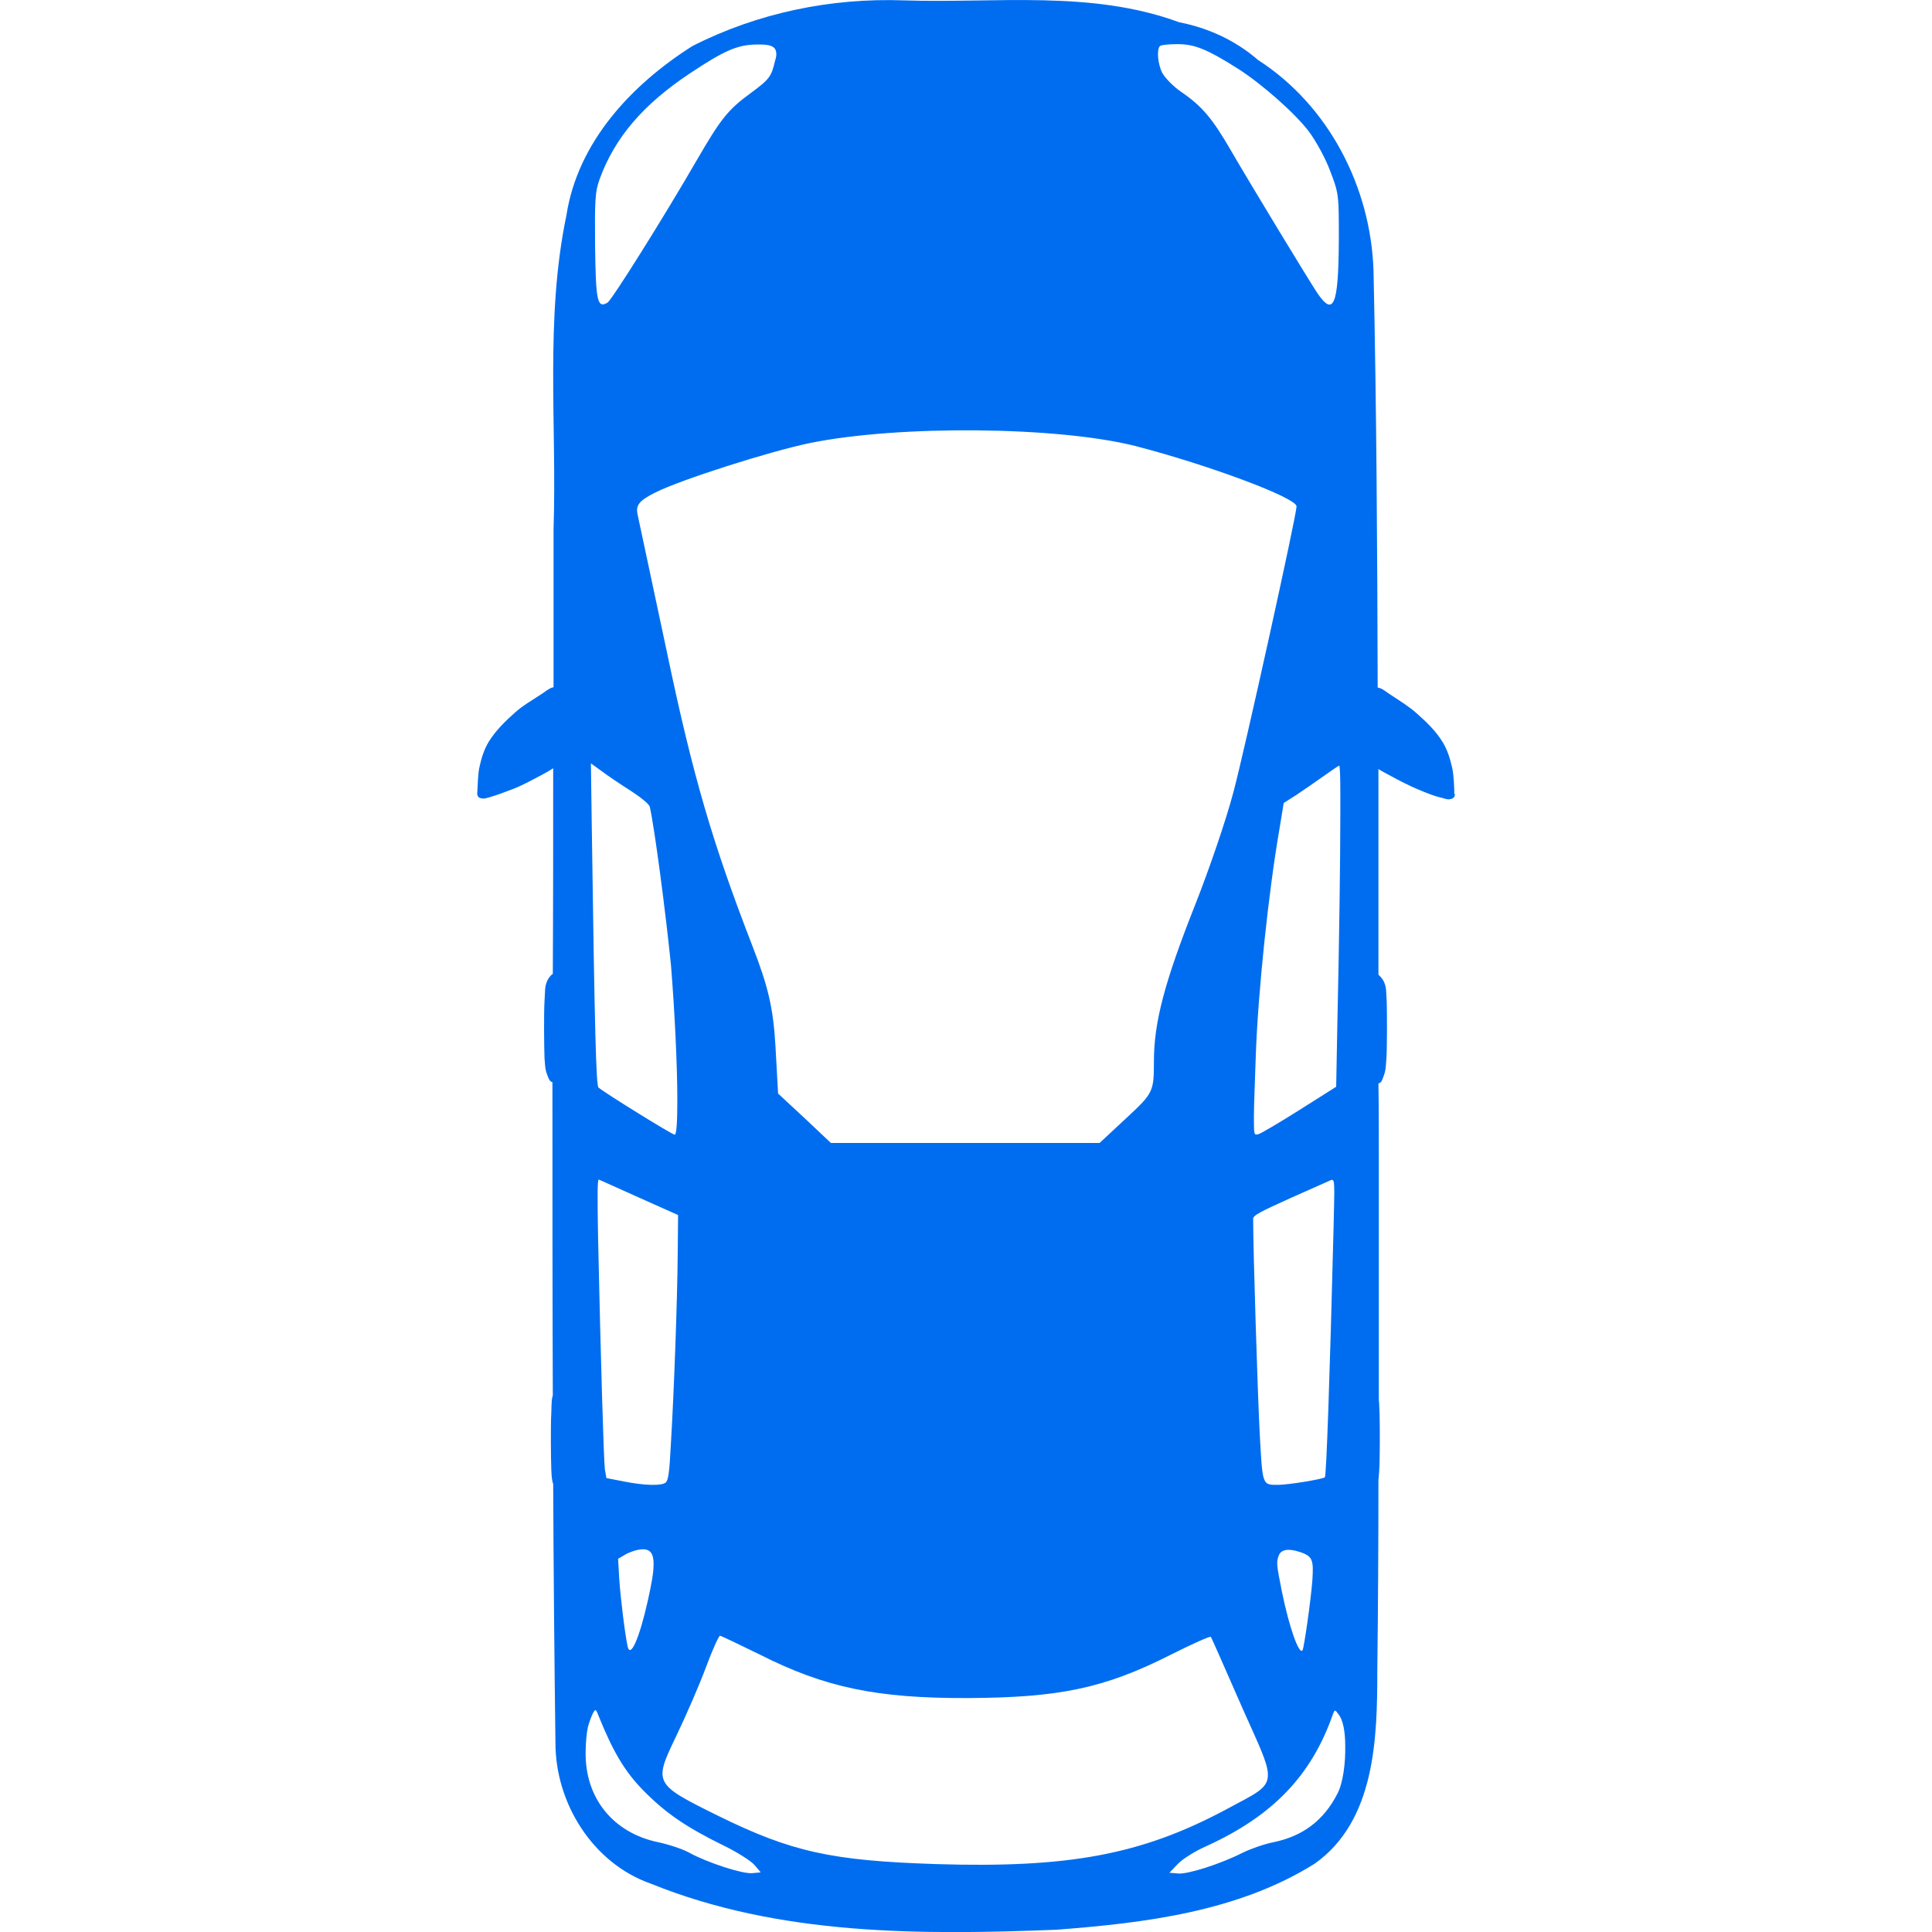 <?xml version="1.0" encoding="utf-8"?>
<!-- Generator: Adobe Illustrator 19.1.0, SVG Export Plug-In . SVG Version: 6.00 Build 0)  -->
<svg version="1.1" id="Capa_1" xmlns="http://www.w3.org/2000/svg" xmlns:xlink="http://www.w3.org/1999/xlink" x="0px" y="0px"
	 viewBox="-223 25 512 512" style="enable-background:new -223 25 512 512;" xml:space="preserve">
<style type="text/css">
	.st0{fill:#006DF0;}
</style>
<g>
	<path id="path4400-3-2" class="st0" d="M162.4,235.3c0,0,0-0.2,0-0.3c0-1-0.1-4.7-0.6-6.7c-0.5-2.2-1.2-4.5-2.4-6.5
		c-1.8-3-4.3-5.4-6.9-7.7c-2.1-1.9-4.6-3.4-7-5c-1-0.6-1.9-1.5-3-1.8c-0.2,0-0.3-0.1-0.4-0.1c-0.1-36.8-0.3-73.6-1.1-110.4
		c-0.7-22.1-11.8-43.8-30.6-55.9c-6-5.2-13.2-8.5-20.9-10c-23.3-8.6-48.6-5-72.9-5.8c-19.4-0.7-38.8,3.3-56.1,12.1
		c-16.1,10.2-30.4,25.4-33.4,44.9c-5.7,27.3-2.5,55.4-3.4,83.1c0,14,0,27.9,0,41.9c-0.1,0-0.2,0.1-0.3,0.1c-1.1,0.3-2,1.2-3,1.8
		c-2.4,1.6-4.9,3-7,4.9c-2.6,2.3-5.1,4.8-6.9,7.7c-1.2,2-1.9,4.2-2.4,6.5c-0.5,2-0.5,5.7-0.6,6.7c-0.1,0.5,0,1,0.2,1.3
		c0.2,0.3,0.5,0.4,1.1,0.5c0.6,0.1,0.8,0,2.2-0.4c1.4-0.4,3.9-1.3,6.2-2.2s5.4-2.6,7.3-3.6c1.3-0.7,2.2-1.2,3.1-1.8
		c0,18.2,0,36.3-0.1,54.5c-0.1,0.1-0.2,0.1-0.3,0.2c-0.4,0.4-1,1-1.4,2.2c-0.4,1.2-0.3,1.2-0.5,4.8c-0.2,3.5-0.1,12.5,0,15.1
		c0.2,2.6,0.2,3.1,0.7,4.4c0.4,1,0.6,1.8,1.4,2c0,27.7,0,55.4,0.1,83c-0.3,1-0.3,1.2-0.4,4.6c-0.2,3.5-0.1,12.5,0,15.1
		c0.1,2.2,0.2,2.9,0.5,3.8c0.1,22.9,0.3,45.7,0.6,68.6c0,16,9.9,31.9,25.3,37.3C-16.4,538,21.1,537.8,57,536.4
		c23.5-1.8,48.1-4.8,68.4-17.5c16.1-11.4,16.6-33.3,16.6-51.2c0.2-16.8,0.3-33.7,0.3-50.5c0.1-0.6,0.1-1.3,0.2-2.4
		c0.2-2.6,0.2-11.6,0.1-15.1c-0.1-2.3-0.1-3.1-0.2-3.7c0-21.6,0-43.1,0-64.7c0-6.4,0-12.8-0.1-19.2c0.8-0.1,1-0.9,1.4-2
		c0.5-1.3,0.5-1.8,0.7-4.4s0.2-11.6,0.1-15.1c-0.2-3.5-0.1-3.6-0.5-4.8c-0.4-1.2-1-1.8-1.4-2.2c-0.1-0.1-0.2-0.2-0.3-0.3
		c0-18.2,0-36.3,0-54.5c0.9,0.6,1.9,1.1,3.2,1.8c2,1.1,5.1,2.7,7.3,3.6c2.3,1,4.7,1.9,6.2,2.2c1.4,0.4,1.7,0.5,2.2,0.4
		c0.6-0.1,0.8-0.2,1.1-0.5c0.2-0.2,0.2-0.5,0.3-0.8C162.4,235.4,162.4,235.4,162.4,235.3L162.4,235.3z M142.3,297.2
		c0,0.7,0,1.4,0,2.2c0-1,0-2.1,0-3.1C142.3,296.6,142.3,296.9,142.3,297.2z M133.5,487.6c0.1,4.7-0.6,10-2.1,12.8
		c-3.6,7-9.1,11.2-16.9,12.8c-2.5,0.5-6.2,1.8-8.2,2.8c-5.9,3-14.5,5.7-17,5.5l-2.4-0.2l2.2-2.3c1.2-1.3,4.7-3.5,7.7-4.8
		c17.5-8,27.7-18.6,33.4-34.8c0.5-1.4,0.6-1.4,1.5-0.1C132.9,480.7,133.5,483.9,133.5,487.6L133.5,487.6z M132.2,235.1
		c0,1.5,0,3.3,0,5.2c0,12.9-0.3,34.3-0.8,56.7l-0.3,16l-9.8,6.2c-5.4,3.4-10.3,6.3-10.9,6.4c-1.1,0.2-1.1,0.2-1.1-4.8
		c0-2.8,0.3-10,0.5-16.1c0.6-17.1,3.4-43.5,6.3-60.2l1.1-6.7l3.3-2.1c1.8-1.2,5-3.4,7.1-4.9s4-2.8,4.3-2.9
		C132.1,228,132.2,230.6,132.2,235.1L132.2,235.1z M131.8,84.8c0,1.2,0,2.6,0,4.2c-0.1,17-1.4,20.1-5.8,13.5
		c-2.5-3.8-17.2-28-22.9-37.8c-4.8-8.3-7.6-11.6-13-15.3c-2.2-1.5-4.4-3.8-5.1-5.1c-1.2-2.4-1.5-6.2-0.6-7.1
		c0.3-0.3,2.4-0.5,4.7-0.5c4.5,0,7.9,1.4,15.8,6.4c6.5,4.1,15.5,12.1,19,16.8c1.8,2.4,4.4,7.1,5.6,10.4
		C131.5,75.5,131.8,76.3,131.8,84.8L131.8,84.8z M130.6,341c0,1.9-0.1,5-0.2,9.7c-1,39.7-1.9,65.5-2.3,65.8c-0.6,0.5-9.7,2-12.4,2
		c-4.3,0-4.1,0.3-4.9-14.4c-0.5-9.9-1.7-47.2-1.7-56.1c0-0.9,1.7-1.8,9.9-5.5c5.4-2.4,10.3-4.6,10.8-4.8
		C130.4,337.6,130.6,337.8,130.6,341L130.6,341z M124.9,440.4c0,0.9,0,1.9-0.1,3.3c-0.4,5.3-2.2,17.9-2.6,18.6
		c-0.9,1.5-3.6-6.2-5.5-15.6c-1.4-7-1.5-7.8-0.8-9.5c0.6-1.6,2.6-1.9,5.6-0.9C123.9,437.1,124.8,437.8,124.9,440.4z M120.6,159.2
		c0,2.3-13.8,64.8-16.7,75.6c-1.9,7.3-6.5,20.7-10.1,29.8c-8.2,20.7-11,31.3-11,41.7c0,8-0.2,8.4-7.2,14.9l-7.2,6.7l-35.6,0l-35.6,0
		l-7-6.6l-7-6.5l-0.7-12.7c-0.6-10-1.9-15.6-6.1-26.4c-10.5-27.1-15.7-44.7-22.6-77.6c-3.9-18.3-7.4-34.8-7.8-36.6
		c-0.6-2.6,0.3-3.8,4.7-6c6.8-3.4,30.3-10.9,41-13.1c23.6-4.8,65.6-4.4,86.2,0.8C97.2,148.2,120.6,156.9,120.6,159.2L120.6,159.2z
		 M113,495.1c0.2,4-3.3,5.2-11.4,9.6C79.4,516.5,60.2,520.1,25,519c-27.6-0.9-38.2-3.2-57.7-12.8c-17-8.4-17.1-8.6-11.2-20.9
		c2.7-5.6,6.3-13.9,8-18.5c1.7-4.6,3.4-8.3,3.7-8.3c0.3,0,5.1,2.3,10.6,5c17.2,8.7,31,11.6,55.1,11.5c24.2-0.1,36.2-2.6,53.6-11.4
		c5.8-2.9,10.6-5.1,10.8-4.8c0.2,0.3,4,8.9,8.5,19.2C110.5,487.2,112.9,492,113,495.1L113,495.1z M-17.3,38.9c0.1,0.6,0,1.3-0.3,2.2
		c-1,4.3-1.5,4.9-6.5,8.6c-5.9,4.3-7.9,6.8-14.1,17.5c-9.2,15.9-22.6,37.2-23.8,38c-2.7,1.6-3.1-0.3-3.3-15
		c-0.1-12.1,0-14.4,1.2-17.7c4-11,11.5-19.8,24-28.1c9.2-6.1,12.5-7.5,17.5-7.6C-19,36.7-17.5,37.2-17.3,38.9L-17.3,38.9z
		 M-21.4,521.2l-2.2,0.2c-2.5,0.3-12-2.8-16.7-5.4c-1.8-1-5.5-2.2-8.3-2.8c-12-2.5-19.4-11.8-19.2-23.9c0-2.4,0.3-5.4,0.6-6.6
		c0.3-1.2,0.9-2.8,1.3-3.6c0.7-1.3,0.8-1.3,1.6,0.8c3.8,9.4,6.9,14.6,11.8,19.6c5.8,5.9,11.3,9.7,21.1,14.5c3.7,1.8,7.5,4.2,8.4,5.3
		L-21.4,521.2z M-43.3,347l-0.1,10.3c-0.1,12.5-1,37-1.8,50.2c-0.4,7.9-0.7,9.8-1.4,10.4c-1.1,0.9-5.6,0.8-11.1-0.3l-4.6-0.9
		l-0.4-2.3c-0.3-2.2-1.1-28.9-1.8-61.2c-0.2-11.2-0.2-15.8,0.2-15.6c0.3,0.1,5.1,2.3,10.7,4.8L-43.3,347L-43.3,347z M-43.5,316.6
		c0,5.5-0.2,9.1-0.7,9.1c-0.7,0-18.9-11.3-20.2-12.5c-0.6-0.6-1-13.7-1.8-70.9l-0.2-15l2.9,2.1c1.6,1.2,5,3.5,7.7,5.2
		c2.9,1.9,4.8,3.5,5,4.2c1.3,5.8,4.2,28,5.6,41.8C-44.2,292.8-43.5,307.4-43.5,316.6L-43.5,316.6z M-49.8,439.8
		c0,2.1-0.6,5.2-1.5,9.3c-2.3,10.3-4.7,15.6-5.4,12.1c-0.7-3.3-1.9-13.1-2.2-17.9l-0.3-5.2l1.7-1c0.9-0.6,2.6-1.2,3.7-1.4
		C-51,435.2-49.7,436.2-49.8,439.8L-49.8,439.8z"/>
</g>
</svg>
